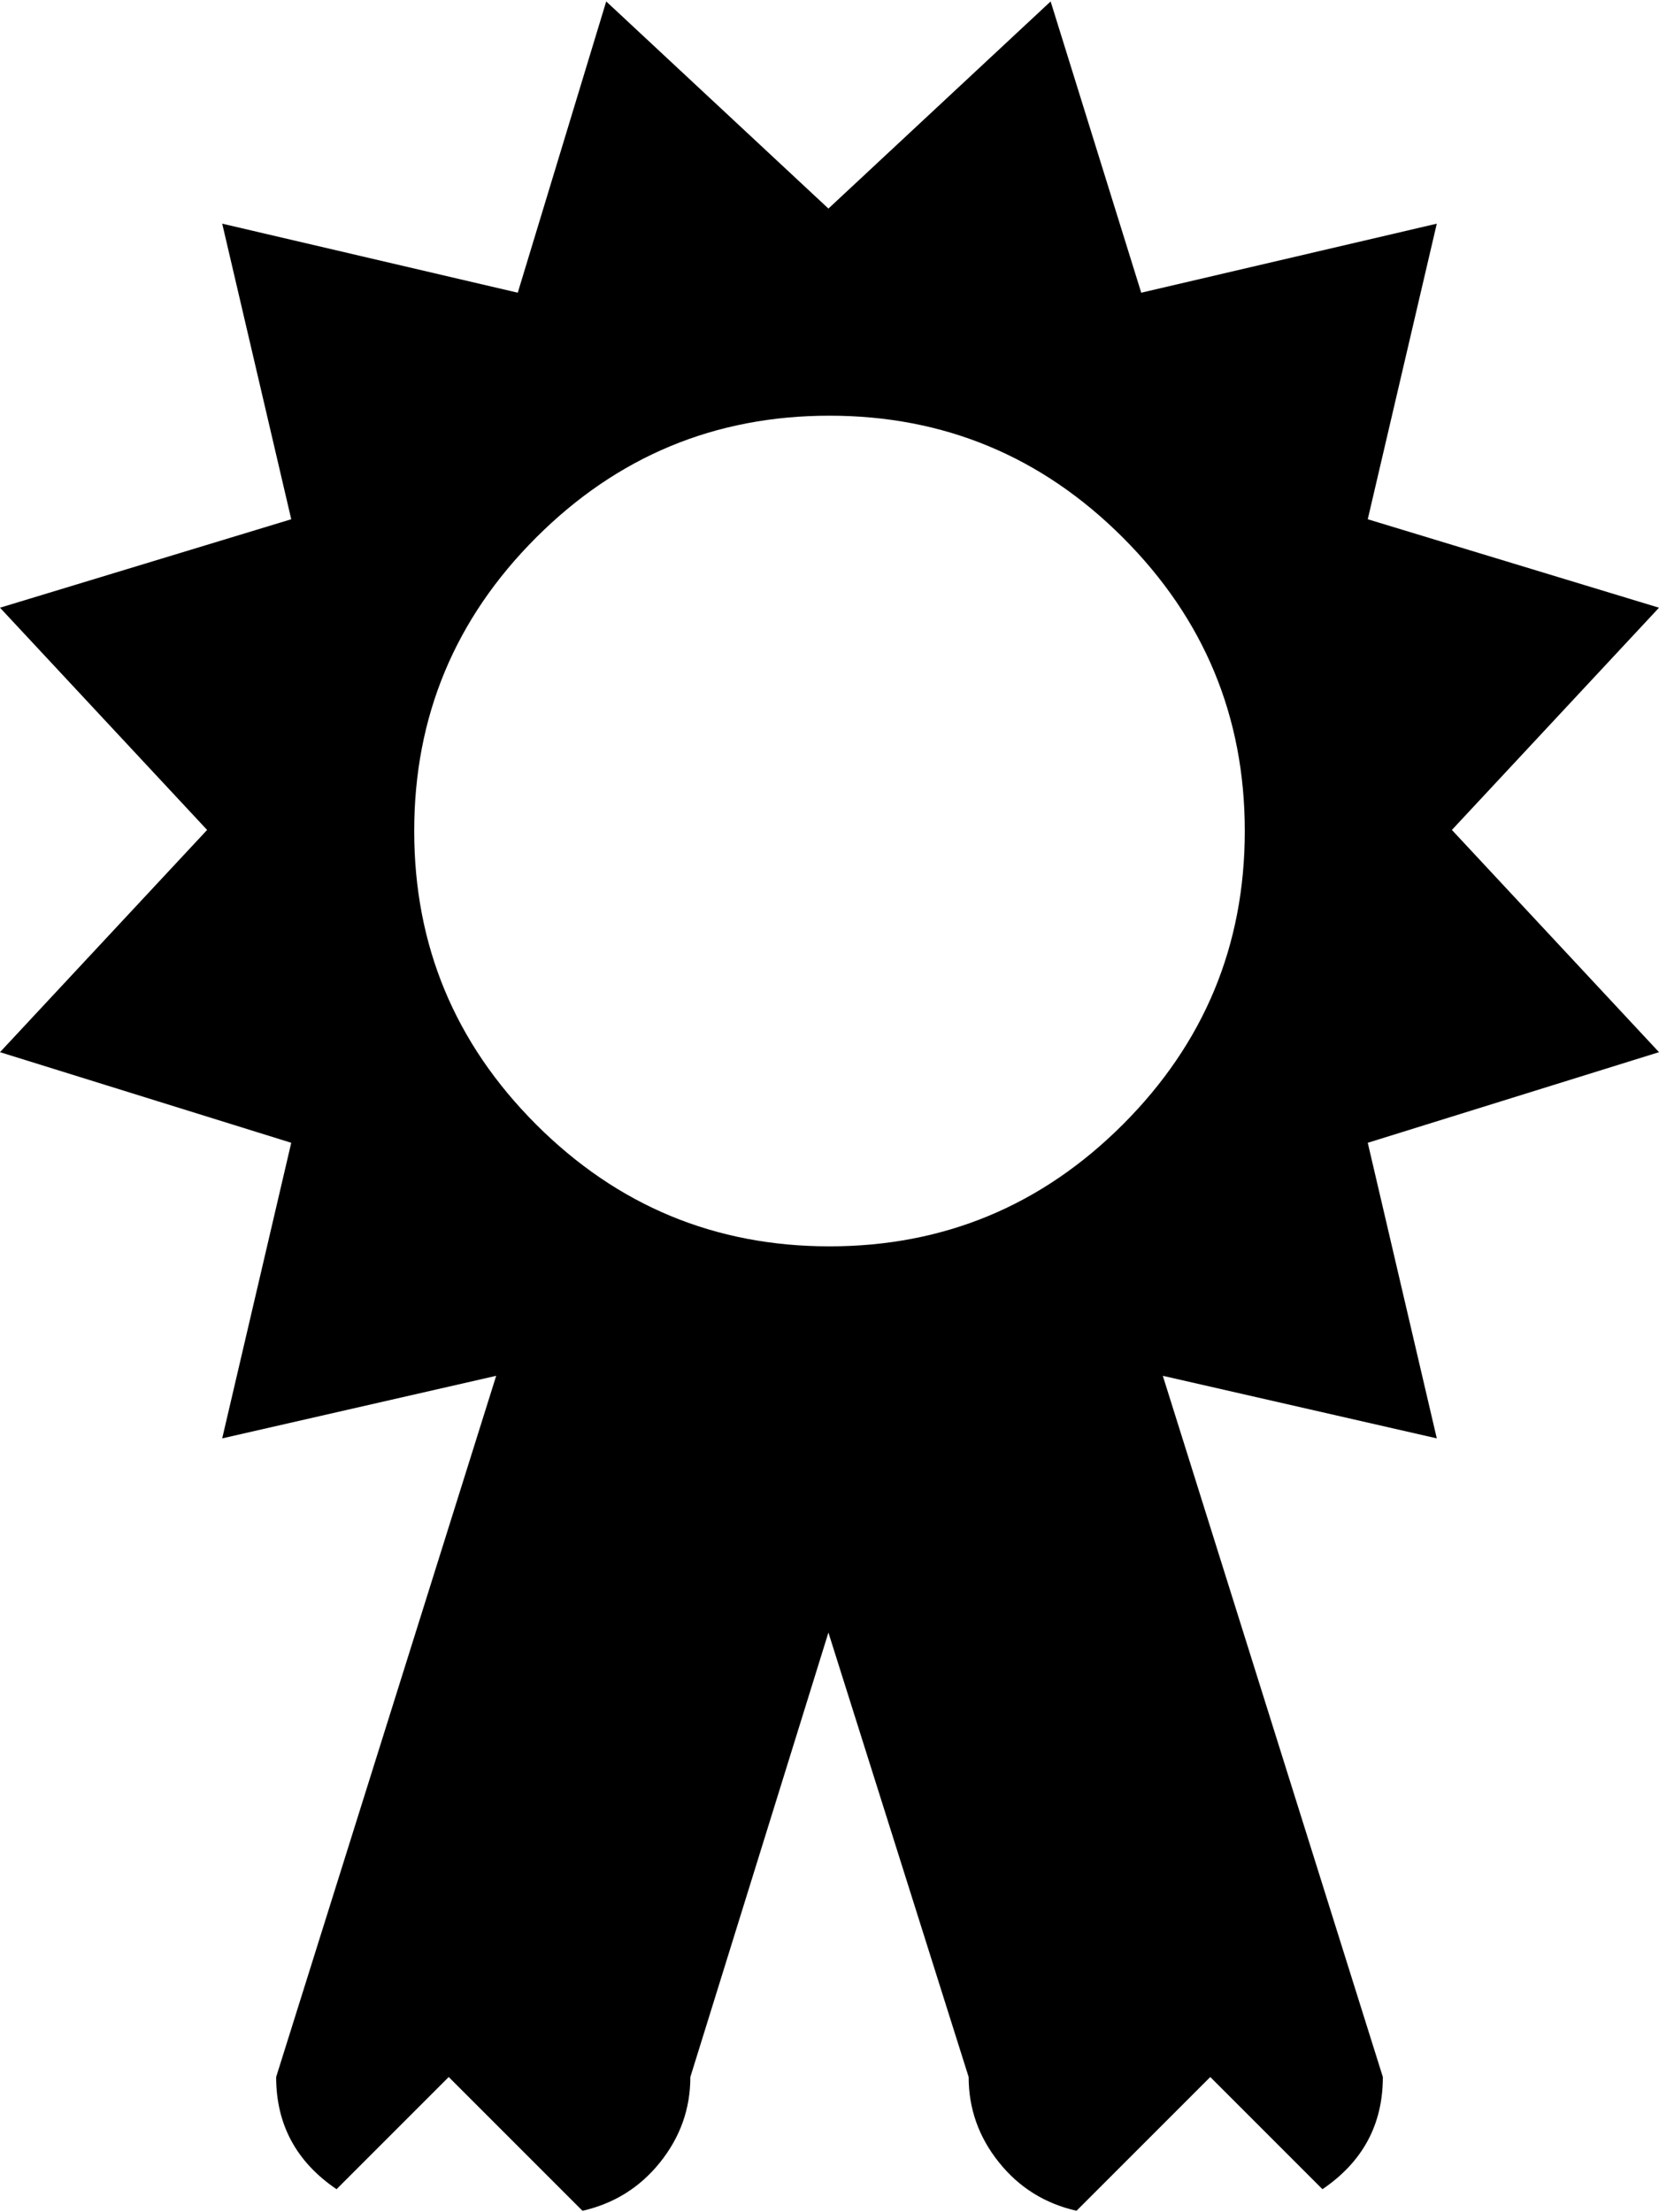 <svg xmlns="http://www.w3.org/2000/svg" width="3em" height="4em" viewBox="0 0 769 1024"><path fill="currentColor" d="m673 384l96 103l-135 42l32 137l-127-29l102 325q0 33-28 52l-52-52l-62 62q-22-5-36-22.5T449 962l-65-206l-64 206q0 22-14 39.5t-36 22.5l-62-62l-52 52q-28-19-28-52l102-325l-127 29l32-137L0 487l96-103L0 281l135-41l-32-137l137 32L281 0l103 96L487 0l42 135l137-32l-32 137l135 41zM384.5 192q-79.5 0-136 56.5t-56.5 136t56.5 136t136 56.5t136-56.5t56.5-136t-56.5-136t-136-56.5"/></svg>